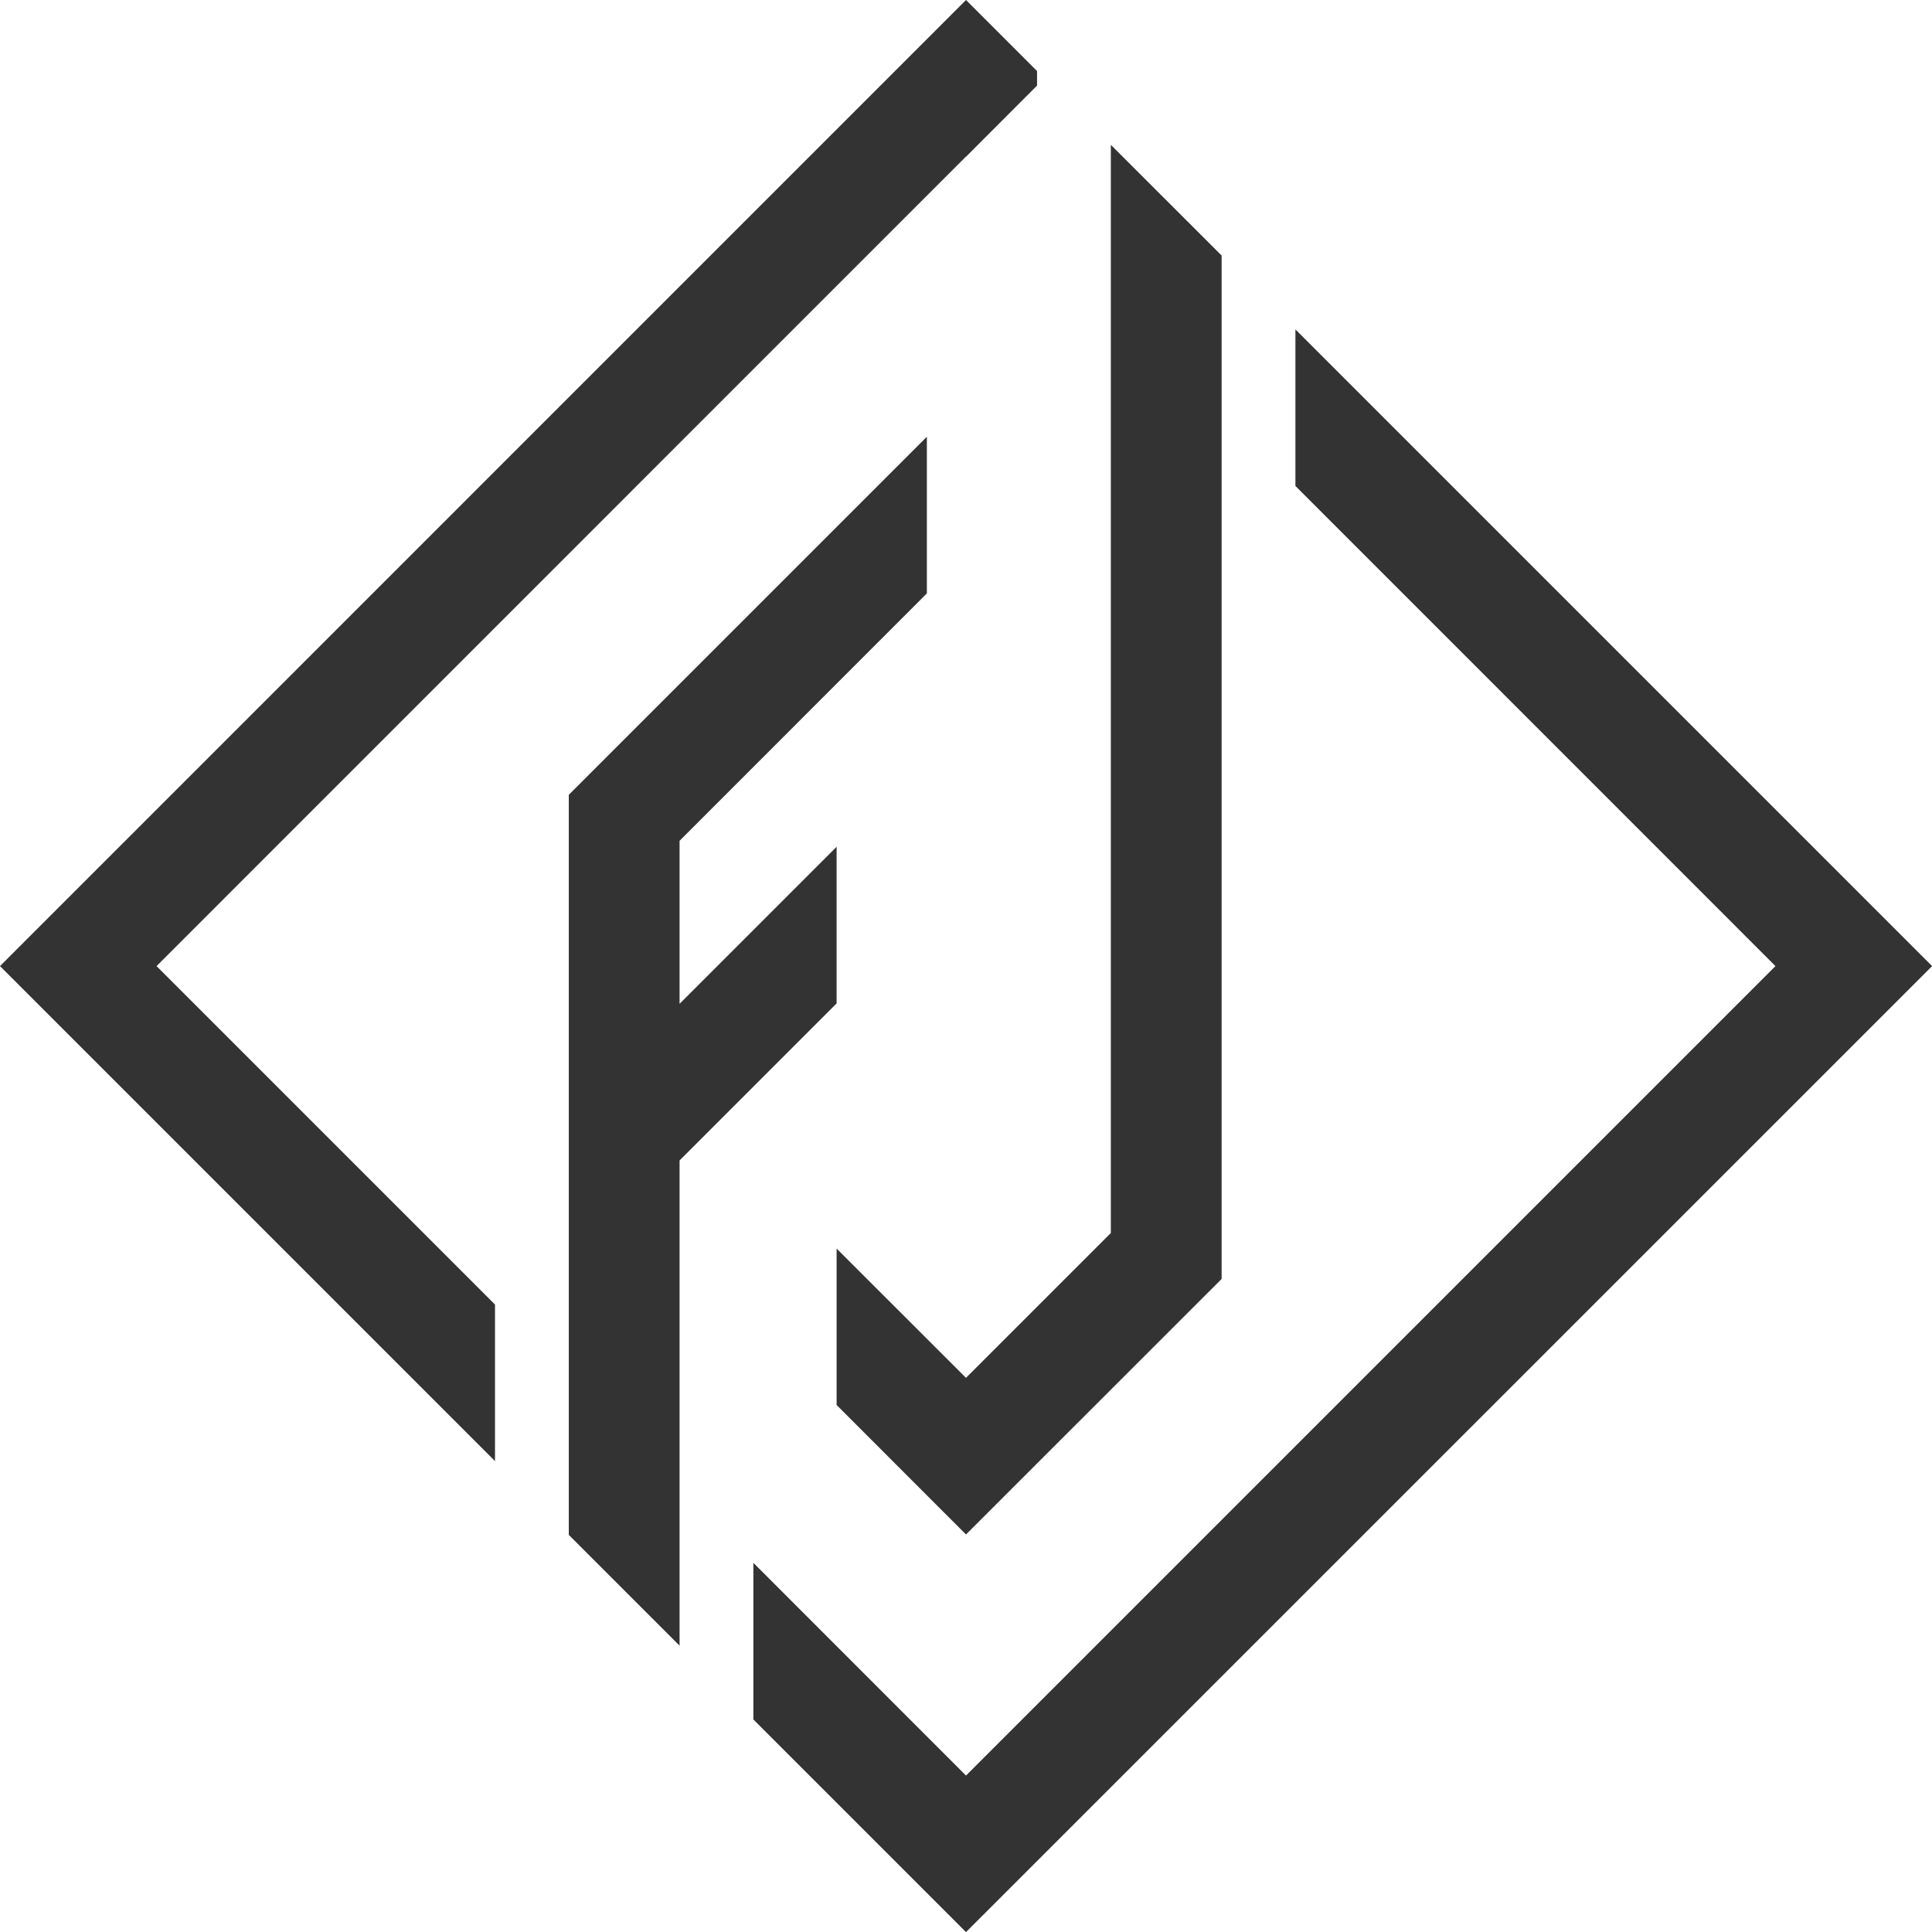 <svg xmlns="http://www.w3.org/2000/svg" viewBox="0 0 190.08 190.09"><defs><style>.cls-1{fill:#333;}</style></defs><title>FarbodJahan-Icon</title><g id="Icon"><polygon class="cls-1" points="127.45 32.41 127.45 47.81 174.68 95.05 95.04 174.69 74.12 153.76 74.12 169.17 95.04 190.09 190.09 95.05 127.45 32.41"/><polygon class="cls-1" points="95.04 15.4 95.05 15.41 102.03 8.42 102.03 6.99 95.04 0 0 95.05 48.7 143.75 48.7 128.35 15.4 95.05 95.04 15.4"/><polygon class="cls-1" points="82.31 98.72 82.31 83.31 66.86 98.76 66.86 82.72 91.19 58.38 91.19 42.97 55.96 78.2 55.96 151.01 66.86 161.91 66.86 114.17 82.31 98.72"/><polygon class="cls-1" points="120.19 25.14 120.19 125.83 95.04 150.97 82.31 138.23 82.31 122.84 95.04 135.56 109.29 121.31 109.29 14.25 120.19 25.14"/></g></svg>